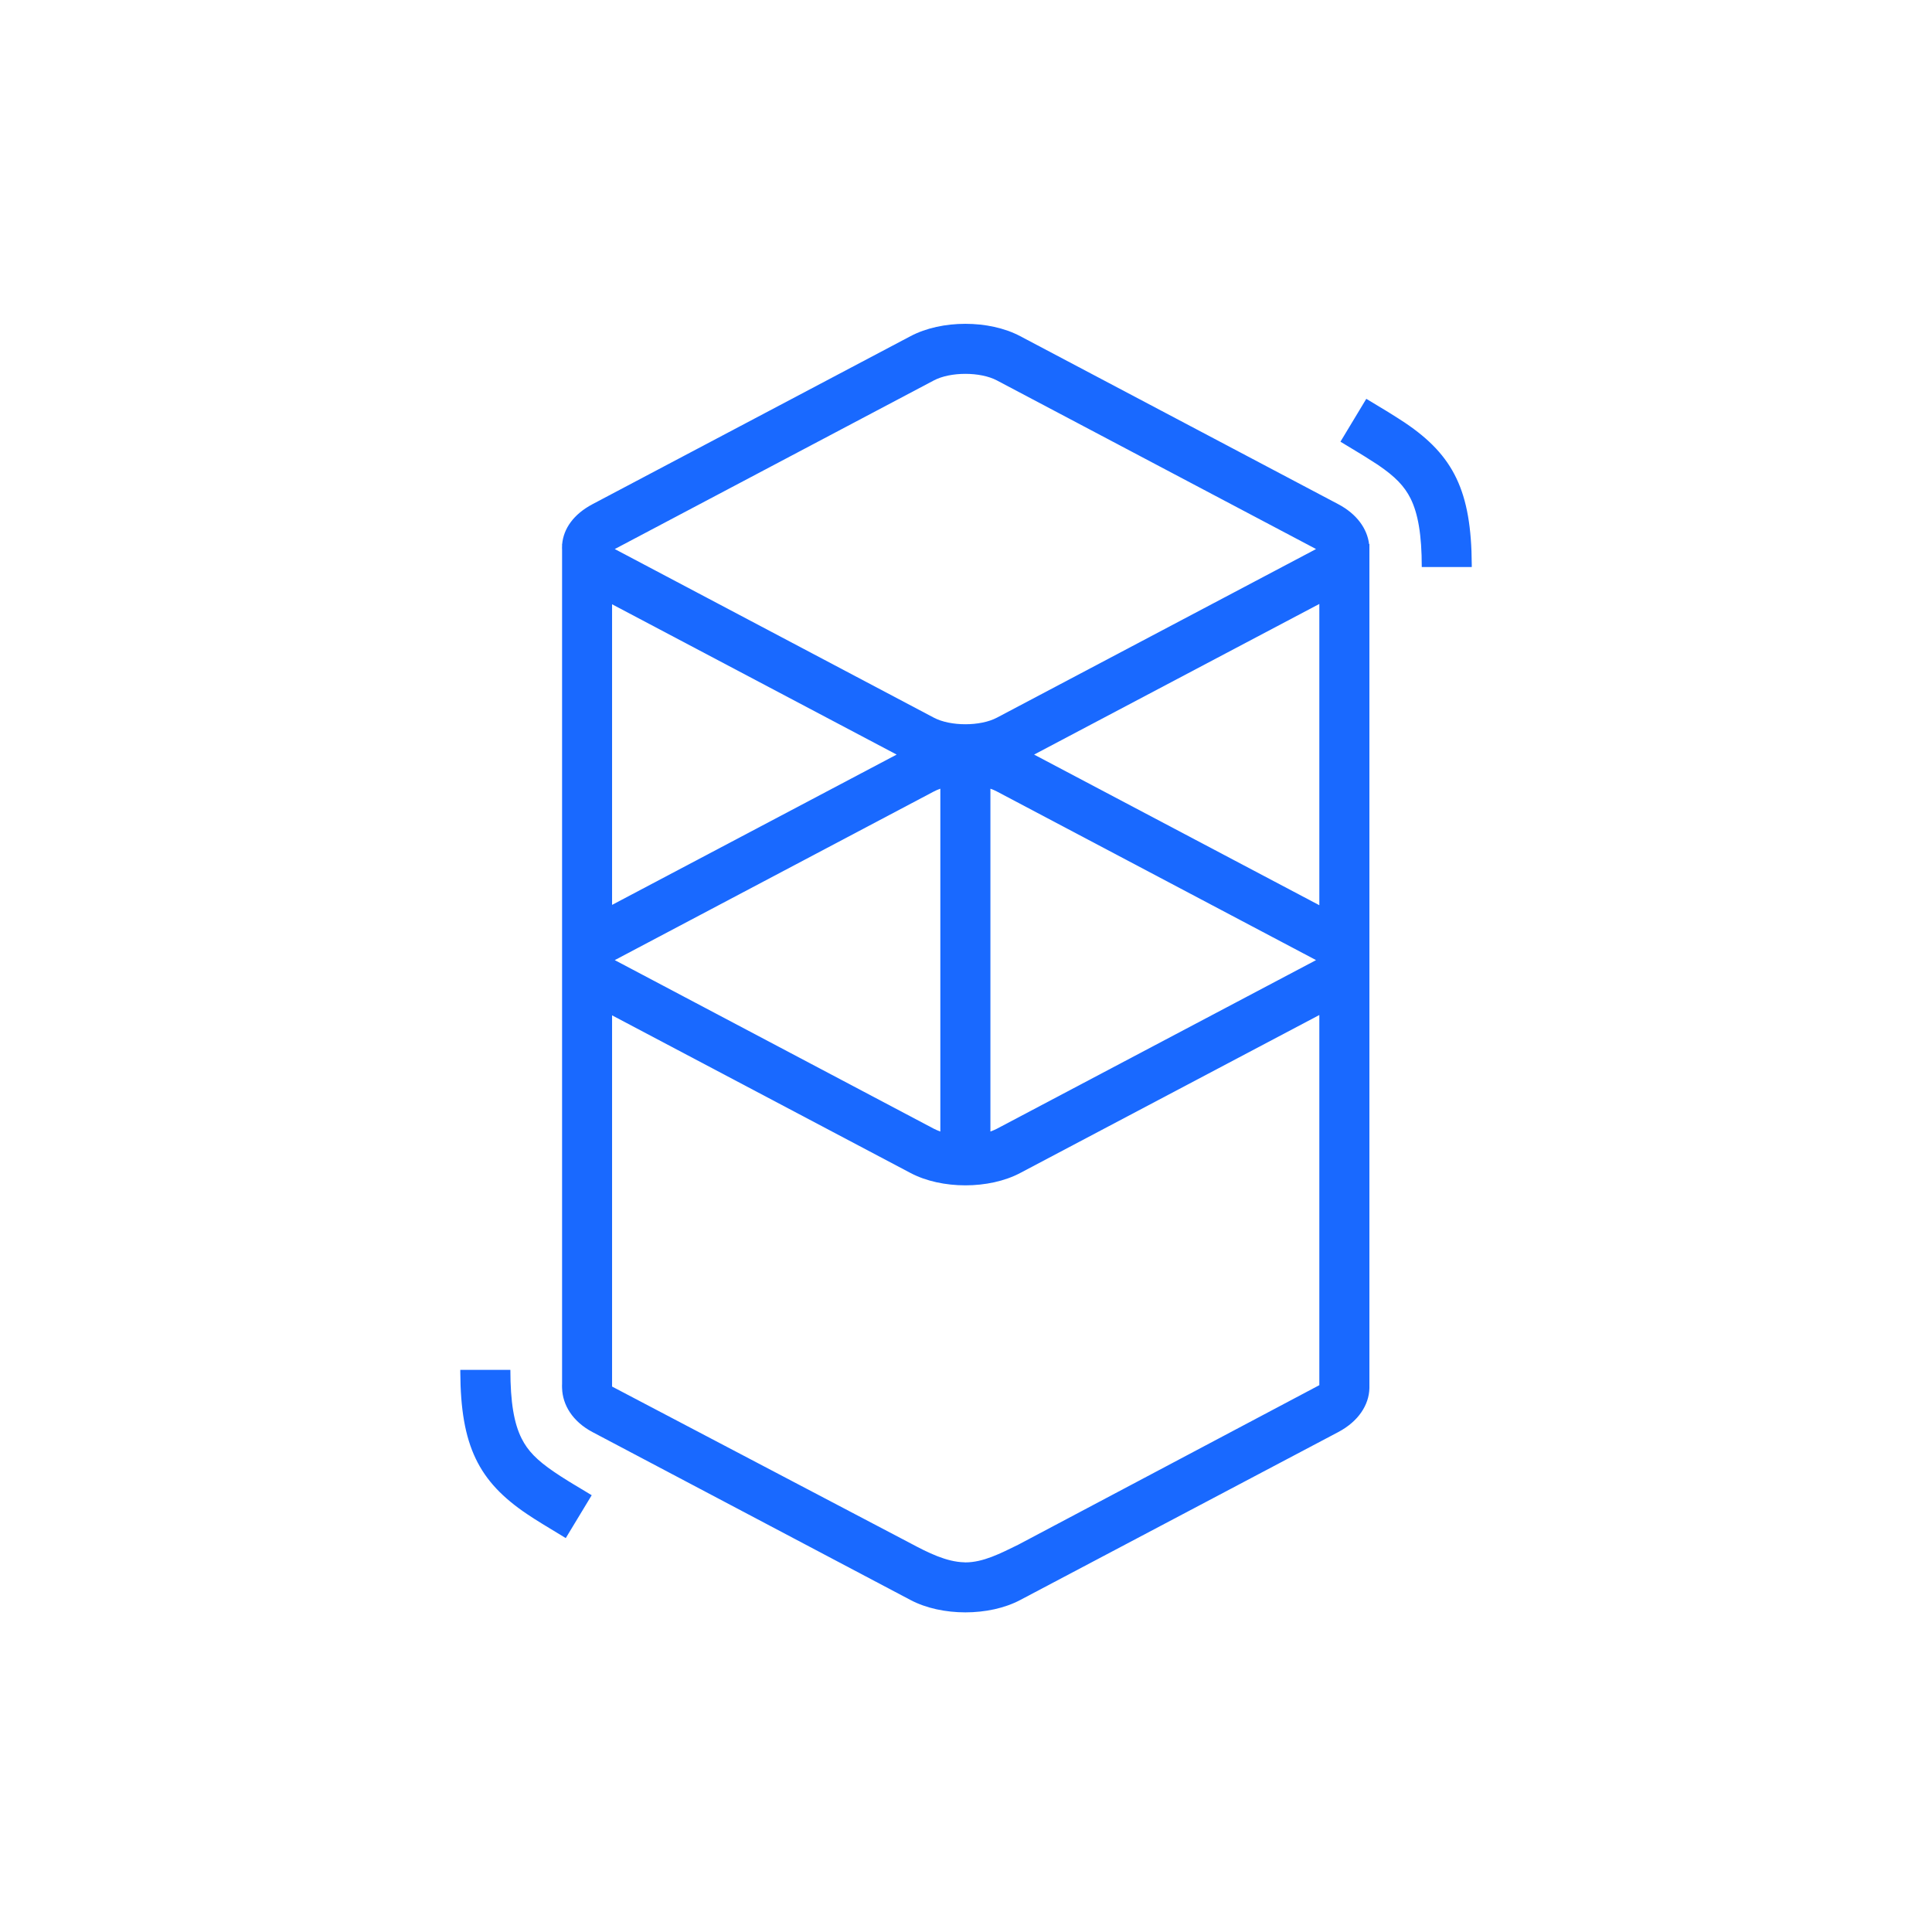 <svg viewBox="0 0 20 20" xmlns="http://www.w3.org/2000/svg">
    <g transform="matrix(0.847,0,0,0.847,4.765,3.335)">
        <path d="M 5.503 0.171 C 5.883 -0.03 6.463 -0.03 6.843 0.171 L 10.729 2.224 C 10.959 2.345 11.084 2.526 11.107 2.712 L 11.111 2.712 V 13.029 C 11.106 13.232 10.979 13.434 10.729 13.566 L 6.843 15.618 C 6.463 15.819 5.883 15.819 5.503 15.618 L 1.617 13.566 C 1.369 13.435 1.25 13.231 1.244 13.029 C 1.243 13.008 1.243 12.991 1.244 12.977 L 1.244 2.781 C 1.243 2.767 1.243 2.753 1.244 2.738 L 1.244 2.712 L 1.245 2.712 C 1.263 2.523 1.383 2.348 1.617 2.224 L 5.503 0.171 Z M 10.499 8.468 L 6.843 10.399 C 6.463 10.6 5.883 10.6 5.503 10.399 L 1.855 8.472 V 13.009 L 5.503 14.925 C 5.718 15.04 5.942 15.152 6.16 15.157 L 6.173 15.158 C 6.391 15.158 6.602 15.048 6.817 14.943 L 10.499 12.992 V 8.468 Z M 0.612 12.805 C 0.612 13.2 0.657 13.46 0.749 13.643 C 0.824 13.794 0.938 13.91 1.145 14.051 L 1.157 14.059 C 1.202 14.09 1.252 14.122 1.313 14.16 L 1.385 14.204 L 1.606 14.337 L 1.289 14.861 L 1.042 14.711 L 1.001 14.686 C 0.929 14.642 0.87 14.604 0.815 14.567 C 0.225 14.169 0.004 13.735 0 12.832 L 0 12.805 H 0.612 Z M 5.867 5.702 C 5.839 5.712 5.812 5.723 5.788 5.736 L 1.903 7.789 C 1.899 7.791 1.895 7.793 1.891 7.795 L 1.888 7.797 L 1.894 7.8 L 1.903 7.805 L 5.788 9.858 C 5.812 9.87 5.839 9.882 5.867 9.892 V 5.702 Z M 6.479 5.702 V 9.892 C 6.507 9.882 6.534 9.87 6.558 9.858 L 10.444 7.805 C 10.448 7.803 10.451 7.801 10.455 7.799 L 10.458 7.797 L 10.452 7.793 L 10.444 7.789 L 6.558 5.736 C 6.534 5.723 6.507 5.712 6.479 5.702 Z M 10.499 3.444 L 7.013 5.285 L 10.499 7.126 V 3.444 Z M 1.855 3.448 V 7.122 L 5.333 5.285 L 1.855 3.448 Z M 6.558 0.712 C 6.356 0.605 5.99 0.605 5.788 0.712 L 1.903 2.765 C 1.899 2.767 1.895 2.769 1.891 2.771 L 1.888 2.773 L 1.894 2.776 L 1.903 2.781 L 5.788 4.834 C 5.99 4.941 6.356 4.941 6.558 4.834 L 10.444 2.781 C 10.448 2.779 10.451 2.777 10.455 2.775 L 10.458 2.773 L 10.452 2.769 L 10.444 2.765 L 6.558 0.712 Z M 11.073 0.937 L 11.32 1.086 L 11.362 1.112 C 11.433 1.156 11.492 1.194 11.548 1.231 C 12.138 1.629 12.358 2.063 12.362 2.966 L 12.362 2.993 H 11.751 C 11.751 2.598 11.705 2.338 11.614 2.155 C 11.538 2.003 11.425 1.887 11.218 1.746 L 11.206 1.738 C 11.16 1.708 11.11 1.676 11.049 1.638 L 10.977 1.594 L 10.757 1.461 L 11.073 0.937 Z" fill="#1969FF"/>
    </g>
</svg>